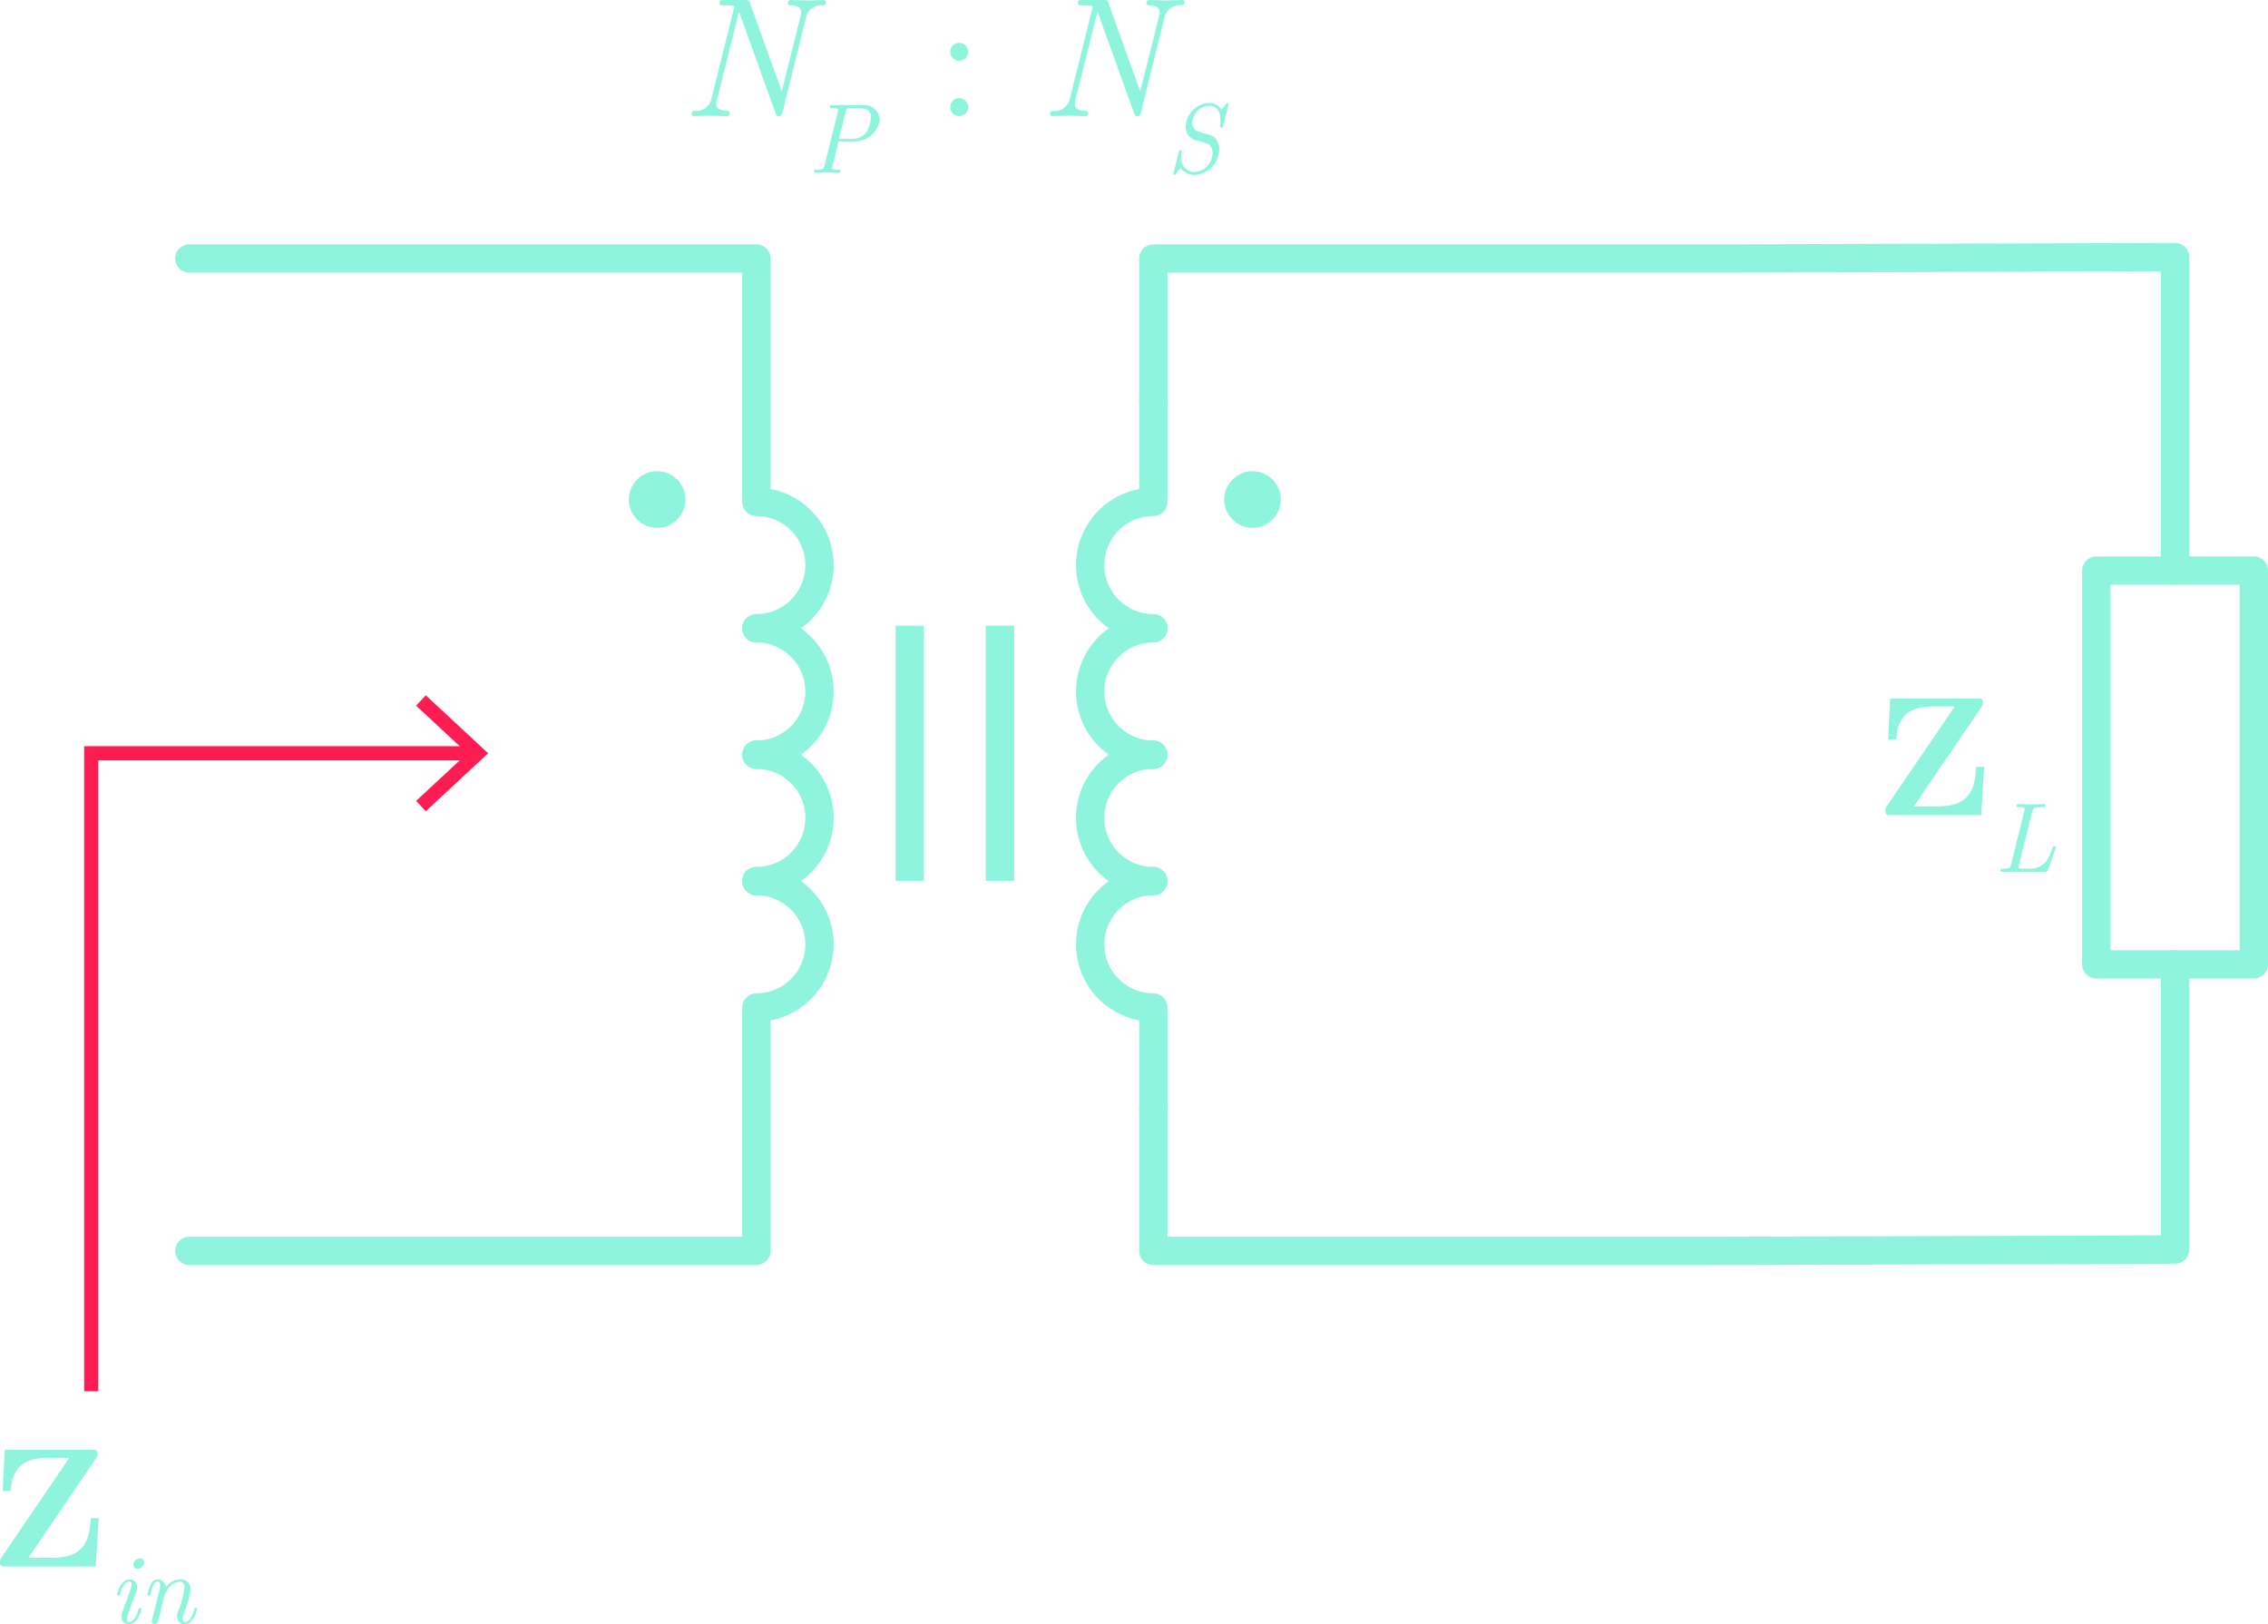 <?xml version="1.0" encoding="utf-8"?>
<!-- Generator: Adobe Illustrator 23.0.3, SVG Export Plug-In . SVG Version: 6.00 Build 0)  -->
<svg version="1.1" id="Layer_1" xmlns="http://www.w3.org/2000/svg" xmlns:xlink="http://www.w3.org/1999/xlink" x="0px" y="0px"
	 viewBox="0 0 159.99 114.569" style="enable-background:new 0 0 159.99 114.569;" xml:space="preserve">
<style type="text/css">
	.st0{fill:none;stroke:#8FF4DD;stroke-width:2;stroke-linecap:round;stroke-linejoin:round;}
	.st1{fill:none;stroke:#8FF4DD;stroke-width:2;stroke-linecap:round;}
	.st2{fill:#8FF4DD;stroke:#8FF4DD;stroke-width:2;}
	.st3{fill:#8FF4DD;}
	.st4{fill:none;stroke:#8FF4DD;stroke-width:2;stroke-miterlimit:10;}
	.st5{fill:none;stroke:#FD1D53;}
	.st6{fill:#FD1D53;}
</style>
<title>ReflectedLoad</title>
<path class="st0" d="M53.357,44.318c2.462-0.003,4.456-2.002,4.452-4.464
	c-0.003-2.457-1.995-4.449-4.452-4.452V18.235h-40"/>
<path class="st1" d="M53.357,53.235c2.462-0.003,4.456-2.002,4.452-4.464
	c-0.003-2.457-1.995-4.449-4.452-4.452"/>
<path class="st1" d="M53.357,53.235c2.462,0.002,4.457,2,4.454,4.462
	c-0.002,2.459-1.995,4.452-4.454,4.454"/>
<path class="st0" d="M53.357,62.151c2.462,0.003,4.456,2.002,4.452,4.464
	c-0.003,2.457-1.995,4.449-4.452,4.452v17.167h-40"/>
<g>
	<path class="st0" d="M81.357,28.235v7.167c-2.462,0.003-4.456,2.002-4.452,4.464
		c0.003,2.457,1.995,4.449,4.452,4.452"/>
	<path class="st1" d="M81.357,53.235c-2.462-0.003-4.456-2.002-4.452-4.464
		c0.003-2.457,1.995-4.449,4.452-4.452"/>
	<path class="st1" d="M81.357,53.235c-2.462,0.002-4.457,2-4.454,4.462
		c0.002,2.459,1.995,4.452,4.454,4.454"/>
	<path class="st0" d="M81.357,62.151c-2.462,0.003-4.456,2.002-4.452,4.464
		c0.003,2.457,1.995,4.449,4.452,4.452v7.167"/>
</g>
<circle class="st2" cx="46.357" cy="35.235" r="1"/>
<circle class="st2" cx="88.357" cy="35.235" r="1"/>
<g>
	<path class="st3" d="M58.084,0.372c-0.551-0.068-1.068,0.279-1.212,0.815l-1.679,6.765
		c-0.061,0.228-0.108,0.24-0.24,0.24c-0.168,0-0.18-0.024-0.239-0.204l-2.579-7.16l-1.547,6.176
		c-0.029,0.097-0.045,0.198-0.048,0.3c0,0.18,0.023,0.492,0.707,0.516
		c0.145,0,0.229,0.012,0.229,0.156c0,0.216-0.145,0.216-0.216,0.216c-0.372,0-0.792-0.036-1.176-0.036
		c-0.372,0-0.779,0.036-1.14,0.036c-0.084,0-0.155-0.036-0.155-0.144c0-0.216,0.132-0.228,0.228-0.228
		c0.546,0.062,1.05-0.302,1.163-0.84l1.583-6.356c0.018-0.05,0.03-0.103,0.036-0.156
		c0-0.096-0.647-0.096-0.731-0.096c-0.228,0-0.323,0-0.323-0.144c0-0.228,0.132-0.228,0.323-0.228h1.499
		c0.252,0,0.264,0.012,0.336,0.204l2.243,6.237l1.319-5.265c0.028-0.094,0.044-0.19,0.048-0.288
		c0-0.251-0.096-0.492-0.72-0.516c-0.108,0-0.216-0.012-0.216-0.144c0-0.228,0.156-0.228,0.216-0.228
		c0.372,0,0.779,0.036,1.163,0.036s0.779-0.036,1.151-0.036c0.076-0.01,0.146,0.044,0.156,0.12
		c0.002,0.012,0.002,0.024,0,0.035C58.264,0.36,58.119,0.372,58.084,0.372z"/>
	<path class="st3" d="M60.239,9.979h-1.084l-0.426,1.733c-0.017,0.045-0.027,0.092-0.028,0.14
		c0,0.063,0,0.119,0.405,0.119c0.14,0,0.188,0,0.188,0.091c0,0.126-0.083,0.126-0.133,0.126
		c-0.272,0-0.559-0.021-0.838-0.021c-0.272,0-0.56,0.021-0.825,0.021c-0.046,0.008-0.089-0.023-0.097-0.069
		c-0.001-0.005-0.001-0.01-0.001-0.015c0-0.133,0.077-0.133,0.188-0.133
		c0.476,0,0.518-0.056,0.573-0.293l0.943-3.795c0.016-0.042,0.026-0.087,0.028-0.132
		c0-0.119-0.188-0.119-0.405-0.119c-0.133,0-0.188,0-0.188-0.084c0-0.133,0.076-0.133,0.188-0.133
		h2.097c0.598-0.08,1.148,0.34,1.228,0.938c0.004,0.032,0.007,0.064,0.009,0.096
		C61.925,9.344,61.145,9.998,60.239,9.979z M60.603,7.631h-0.602c-0.23,0-0.279,0-0.342,0.251
		l-0.476,1.915h0.881c0.381,0.019,0.75-0.129,1.013-0.405c0.219-0.339,0.347-0.729,0.371-1.132
		c0-0.447-0.356-0.629-0.846-0.629H60.603z"/>
	<path class="st3" d="M67.667,4.293c-0.351-0-0.635-0.285-0.635-0.636s0.285-0.635,0.636-0.635
		c0.351,0,0.635,0.284,0.635,0.635C68.3,4.008,68.017,4.291,67.667,4.293z M67.667,8.191
		c-0.351,0-0.636-0.285-0.636-0.636s0.285-0.636,0.636-0.636s0.636,0.285,0.636,0.636
		c-0.002,0.35-0.286,0.633-0.636,0.636V8.191z"/>
	<path class="st3" d="M83.371,0.372c-0.551-0.068-1.068,0.279-1.212,0.815l-1.679,6.765
		c-0.061,0.228-0.108,0.24-0.24,0.24c-0.168,0-0.18-0.024-0.239-0.204l-2.579-7.16L75.875,7.004
		c-0.029,0.097-0.045,0.198-0.048,0.3c0,0.18,0.023,0.492,0.707,0.516
		c0.145,0,0.229,0.012,0.229,0.156c0,0.216-0.145,0.216-0.216,0.216
		c-0.372,0-0.792-0.036-1.176-0.036c-0.372,0-0.779,0.036-1.14,0.036c-0.084,0-0.155-0.036-0.155-0.144
		c0-0.216,0.132-0.228,0.228-0.228c0.546,0.062,1.05-0.302,1.163-0.84l1.583-6.356
		c0.018-0.05,0.03-0.103,0.036-0.156c0-0.096-0.647-0.096-0.731-0.096
		c-0.228,0-0.323,0-0.323-0.144c0-0.228,0.132-0.228,0.323-0.228h1.499c0.252,0,0.264,0.012,0.336,0.204
		l2.243,6.237l1.319-5.265c0.028-0.094,0.044-0.19,0.048-0.288c0-0.251-0.096-0.492-0.72-0.516
		c-0.108,0-0.216-0.012-0.216-0.144c0-0.228,0.156-0.228,0.216-0.228c0.372,0,0.779,0.036,1.163,0.036
		s0.779-0.036,1.151-0.036c0.076-0.01,0.146,0.044,0.156,0.12C83.552,0.132,83.552,0.144,83.551,0.156
		C83.551,0.36,83.406,0.372,83.371,0.372z"/>
	<path class="st3" d="M84.352,12.341c-0.414,0.026-0.814-0.155-1.069-0.482
		c-0.069,0.091-0.251,0.314-0.328,0.398c-0.056,0.07-0.062,0.084-0.111,0.084
		c-0.04,0.003-0.074-0.027-0.077-0.067c-0-0.001-0-0.002-0-0.003
		c0.003-0.031,0.01-0.062,0.021-0.091l0.363-1.461c0.028-0.104,0.042-0.119,0.126-0.119
		c0.042,0,0.105,0,0.105,0.077l-0.008,0.042c-0.034,0.14-0.053,0.283-0.056,0.426
		c-0.027,0.516,0.369,0.957,0.886,0.984c0.054,0.003,0.109,0.001,0.163-0.006
		c0.668-0.09,1.167-0.661,1.167-1.335c0.009-0.18-0.046-0.358-0.154-0.503
		c-0.118-0.126-0.175-0.147-0.538-0.251l-0.342-0.098c-0.102-0.024-0.202-0.055-0.301-0.091
		c-0.356-0.165-0.578-0.53-0.56-0.922c0.041-0.885,0.738-1.6,1.622-1.663
		c0.367-0.019,0.715,0.163,0.908,0.475l0.314-0.392c0.062-0.077,0.069-0.084,0.104-0.084
		c0.04-0,0.073,0.03,0.077,0.07c-0.001,0.033-0.006,0.066-0.014,0.098l-0.363,1.447
		c-0.028,0.119-0.05,0.125-0.126,0.125c-0.035,0-0.105,0-0.105-0.07l0.008-0.098
		c0.026-0.126,0.038-0.255,0.034-0.384c0-0.517-0.195-0.993-0.853-0.993
		c-0.624,0.058-1.108,0.569-1.132,1.195c-0.021,0.259,0.121,0.504,0.356,0.615
		c0.035,0.014,0.252,0.077,0.385,0.112c0.663,0.196,0.747,0.217,0.922,0.434
		c0.154,0.205,0.235,0.456,0.23,0.713C85.995,11.462,85.284,12.242,84.352,12.341z"/>
</g>
<path class="st4" d="M64.177,44.135v18"/>
<line class="st4" x1="70.538" y1="44.135" x2="70.538" y2="62.135"/>
<g>
	<path id="path5036" class="st0" d="M153.435,68.024v11.111v9l-32.077,0.099h-40v-10"/>
	<polyline class="st0" points="81.357,28.235 81.357,18.235 110.377,18.235 121.357,18.235 153.435,18.135 153.435,29.135 
		153.435,40.246 	"/>
	<rect id="rect5044" x="147.879" y="40.246" class="st0" width="11.111" height="27.778"/>
</g>
<g>
	<path class="st3" d="M139.752,57.496h-6.368c-0.264,0-0.384,0-0.384-0.312
		c-0.012-0.113,0.023-0.225,0.096-0.312l4.798-7.04h-1.56c-1.679,0-2.482,0.731-2.578,2.327h-0.563
		l0.144-2.891H139.5c0.252,0,0.384,0,0.384,0.3c0.011,0.105-0.024,0.21-0.096,0.288l-4.785,7.028
		h1.679c2.459,0,2.627-1.463,2.723-2.794h0.563L139.752,57.496z"/>
	<path class="st3" d="M145.001,59.863l-0.531,1.502c-0.042,0.119-0.049,0.126-0.203,0.126h-2.99
		c-0.112,0-0.175,0-0.175-0.084c0-0.133,0.076-0.133,0.188-0.133c0.476,0,0.517-0.056,0.573-0.293
		l0.943-3.794c0.016-0.043,0.025-0.087,0.027-0.133c0-0.119-0.188-0.119-0.405-0.119
		c-0.133,0-0.188,0-0.188-0.084c0-0.132,0.091-0.132,0.133-0.132c0.279,0,0.573,0.021,0.859,0.021
		c0.322,0,0.65-0.021,0.965-0.021c0.028,0,0.104,0,0.104,0.084c0,0.133-0.076,0.133-0.195,0.133h-0.07
		c-0.565,0-0.607,0.07-0.671,0.314l-0.95,3.802c-0.013,0.051-0.022,0.102-0.028,0.154
		c0,0.049,0,0.07,0.217,0.07h0.566c1.09,0,1.391-0.811,1.614-1.433
		c0.049-0.133,0.056-0.154,0.14-0.154c0.021,0,0.104,0,0.104,0.084L145.001,59.863z"/>
</g>
<g>
	<polyline class="st5" points="33.35,53.135 6.435,53.135 6.435,98.135 	"/>
	<polygon class="st6" points="30.037,49.045 29.354,49.778 32.966,53.134 29.354,56.492 30.037,57.224 34.435,53.134 	"/>
</g>
<g>
	<path class="st3" d="M6.752,110.496H0.384c-0.264,0-0.384,0-0.384-0.312
		c-0.012-0.113,0.023-0.225,0.096-0.312l4.798-7.04H3.334c-1.679,0-2.482,0.731-2.578,2.326H0.192
		l0.144-2.891h6.164c0.252,0,0.384,0,0.384,0.3c0.011,0.105-0.024,0.21-0.096,0.288l-4.785,7.028
		h1.679c2.459,0,2.627-1.463,2.723-2.795h0.563L6.752,110.496z"/>
	<path class="st3" d="M9.094,114.569c-0.289,0.005-0.527-0.225-0.532-0.514
		c-0-0.015,0-0.03,0.001-0.046c0.01-0.167,0.053-0.331,0.126-0.481l0.259-0.692l0.209-0.58
		c0.069-0.16,0.111-0.33,0.126-0.503c0-0.161-0.077-0.195-0.153-0.195
		c-0.405,0-0.587,0.649-0.65,0.88c-0.028,0.098-0.035,0.112-0.126,0.112c-0.034,0-0.104,0-0.104-0.07
		c0-0.035,0.237-1.076,0.895-1.076c0.285-0.006,0.52,0.22,0.526,0.505
		c0,0.018-0,0.037-0.002,0.055c-0.001,0.135-0.03,0.268-0.084,0.391l-0.447,1.195
		c-0.093,0.213-0.154,0.44-0.182,0.671c0,0.188,0.098,0.196,0.153,0.196
		c0.405,0,0.594-0.671,0.65-0.874c0.027-0.104,0.027-0.119,0.118-0.119c0.049,0,0.105,0,0.105,0.07
		C9.981,113.521,9.751,114.569,9.094,114.569z M9.723,110.663c-0.164,0.009-0.305-0.116-0.314-0.28
		c-0-0.007-0.001-0.014-0-0.021c0.017-0.239,0.209-0.427,0.447-0.44
		c0.164-0.01,0.304,0.115,0.314,0.278c0,0.007,0.001,0.015,0.001,0.022
		C10.153,110.461,9.961,110.649,9.723,110.663z"/>
	<path class="st3" d="M13.024,114.569c-0.288,0.006-0.526-0.222-0.533-0.509
		c-0-0.017,0-0.033,0.001-0.05c0.004-0.155,0.042-0.308,0.111-0.447
		c0.2-0.495,0.336-1.014,0.405-1.544c0-0.146-0.014-0.461-0.321-0.461
		c-0.412,0.053-0.768,0.314-0.943,0.691c-0.108,0.173-0.179,0.365-0.21,0.566
		c-0.034,0.153-0.076,0.3-0.111,0.454l-0.279,1.118c-0.038,0.107-0.138,0.18-0.252,0.182
		c-0.101,0.007-0.188-0.069-0.195-0.17c-0-0.004-0-0.008-0-0.012
		c0.002-0.033,0.009-0.066,0.021-0.098l0.524-2.097c0.03-0.117,0.046-0.236,0.049-0.356
		c0-0.077,0-0.279-0.182-0.279c-0.217,0-0.35,0.342-0.476,0.831c-0.035,0.154-0.042,0.161-0.133,0.161
		c-0.034,0-0.104,0-0.104-0.07c0.052-0.242,0.127-0.478,0.224-0.706
		c0.078-0.213,0.276-0.359,0.503-0.37c0.31,0.002,0.567,0.243,0.587,0.553
		c0.225-0.335,0.597-0.541,1-0.553c0.363-0.038,0.688,0.225,0.727,0.588
		c0.005,0.046,0.005,0.093,0,0.139c-0.072,0.536-0.215,1.061-0.427,1.559
		c-0.069,0.167-0.111,0.344-0.125,0.524c0,0.098,0.007,0.203,0.153,0.203
		c0.405,0,0.594-0.686,0.65-0.874c0.027-0.104,0.027-0.119,0.118-0.119c0.049,0,0.105,0,0.105,0.07
		C13.912,113.528,13.674,114.569,13.024,114.569z"/>
</g>
</svg>

